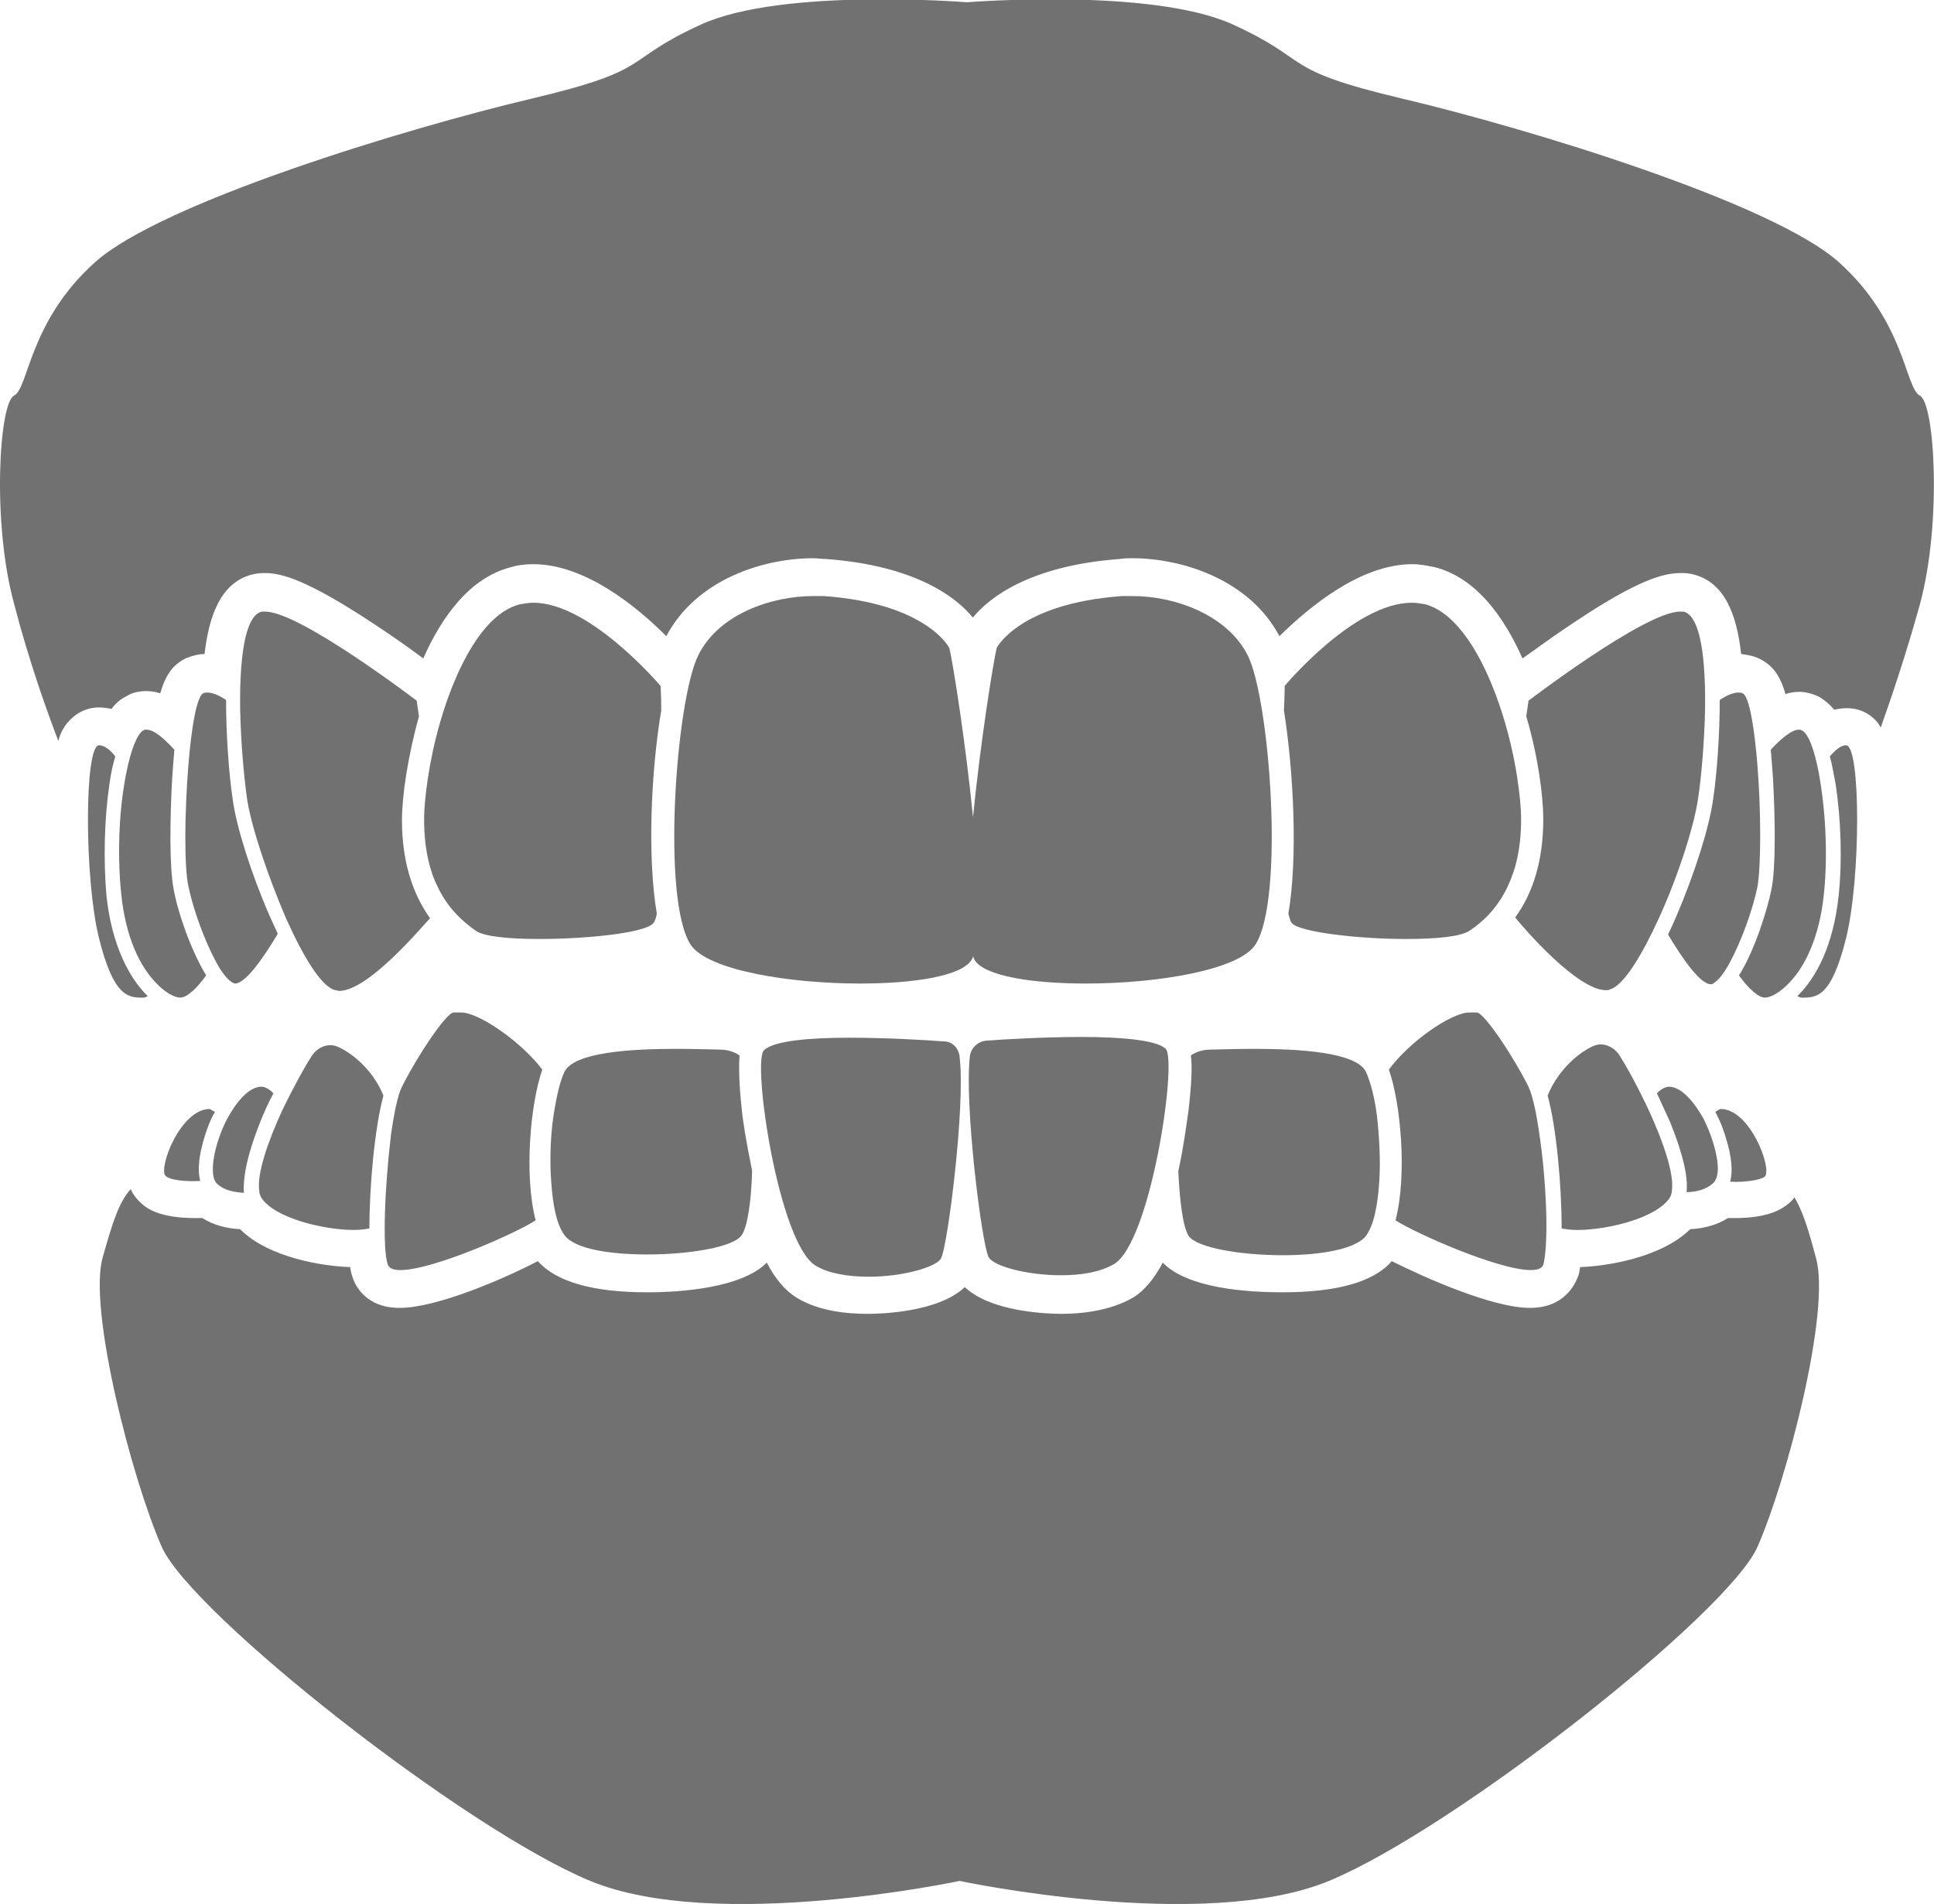 <svg width="64" height="63" viewBox="0 0 64 63" fill="none" xmlns="http://www.w3.org/2000/svg">
<g clip-path="url(#clip0)">
<path d="M63.534 19.994C63.094 21.59 62.581 23.113 62.238 24.071C62.214 24.022 62.165 23.973 62.165 23.948C61.896 23.604 61.529 23.433 61.114 23.433C60.967 23.433 60.82 23.457 60.698 23.482C60.551 23.31 60.38 23.162 60.209 23.064C60.014 22.966 59.769 22.892 59.549 22.892C59.378 22.892 59.231 22.917 59.085 22.966C58.889 22.278 58.62 22.008 58.254 21.811C58.058 21.713 57.838 21.664 57.618 21.64C57.471 20.338 57.08 19.282 56.053 19.011C55.882 18.962 55.736 18.962 55.613 18.962C55.076 18.962 54.22 19.159 51.995 20.657C51.36 21.075 50.773 21.517 50.382 21.787C49.771 20.411 48.842 19.11 47.473 18.766C47.228 18.717 46.984 18.668 46.739 18.668C45.028 18.668 43.341 20.068 42.339 21.05C41.337 19.159 39.088 18.471 37.474 18.471C37.352 18.471 37.205 18.471 37.059 18.496C34.076 18.717 32.732 19.773 32.194 20.436C31.656 19.773 30.312 18.717 27.329 18.496C27.183 18.496 27.036 18.471 26.914 18.471C25.276 18.471 23.051 19.159 22.049 21.05C21.071 20.068 19.36 18.668 17.648 18.668C17.404 18.668 17.16 18.692 16.915 18.766C15.546 19.11 14.617 20.411 14.006 21.787C13.615 21.492 13.028 21.075 12.393 20.657C10.168 19.183 9.312 18.962 8.775 18.962C8.677 18.962 8.53 18.962 8.335 19.011C7.308 19.282 6.917 20.362 6.77 21.64C6.55 21.64 6.33 21.713 6.134 21.787C5.768 21.983 5.499 22.253 5.303 22.941C5.157 22.892 4.985 22.868 4.839 22.868C4.594 22.868 4.374 22.917 4.179 23.04C3.983 23.138 3.836 23.261 3.69 23.457C3.568 23.433 3.421 23.408 3.274 23.408C2.859 23.408 2.492 23.604 2.223 23.924C2.15 24.022 2.027 24.169 1.93 24.513C1.587 23.629 0.952 21.86 0.463 19.969C-0.271 17.268 -0.026 13.338 0.463 13.092C0.952 12.847 0.952 10.636 3.152 8.671C5.352 6.706 13.419 4.25 17.575 3.268C21.731 2.285 20.509 2.039 23.198 0.811C25.887 -0.417 31.998 0.075 31.998 0.075C31.998 0.075 38.11 -0.417 40.799 0.811C43.488 2.039 42.266 2.285 46.422 3.268C50.578 4.25 58.645 6.706 60.845 8.671C63.045 10.636 63.045 12.847 63.534 13.092C64.023 13.338 64.267 17.292 63.534 19.994Z" fill="#717171"/>
<path d="M61.09 24.66C60.919 24.66 60.748 24.807 60.552 25.028C60.626 25.274 60.674 25.593 60.748 25.961C60.919 27.116 60.968 28.467 60.846 29.621C60.674 31.267 60.112 32.347 59.477 32.961C59.526 32.986 59.574 33.011 59.623 33.011C60.112 33.011 60.601 33.011 61.09 31.046C61.579 29.081 61.579 24.66 61.09 24.66Z" fill="#717171"/>
<path d="M37.479 19.723C37.357 19.723 37.259 19.723 37.137 19.723C33.714 19.968 32.981 21.442 32.981 21.442C32.859 21.982 32.443 24.561 32.199 27.042C31.954 24.561 31.538 21.958 31.416 21.442C31.416 21.442 30.683 19.968 27.26 19.723C27.163 19.723 27.04 19.723 26.918 19.723C25.5 19.723 23.765 20.337 23.105 21.688C22.371 23.161 21.882 29.793 22.86 31.267C23.422 32.102 26.111 32.544 28.458 32.544C30.243 32.544 31.832 32.298 32.15 31.758C32.174 31.733 32.199 31.684 32.199 31.635C32.223 31.684 32.223 31.709 32.247 31.758C32.565 32.298 34.154 32.544 35.939 32.544C38.286 32.544 40.975 32.102 41.537 31.267C42.515 29.793 42.026 23.161 41.292 21.688C40.608 20.337 38.872 19.723 37.479 19.723Z" fill="#717171"/>
<path d="M50.213 25.765C49.871 23.456 48.746 20.41 47.157 19.993C47.011 19.968 46.864 19.944 46.718 19.944C44.811 19.944 42.513 22.695 42.513 22.695C42.513 22.695 42.513 23.014 42.488 23.505C42.806 25.519 42.953 28.368 42.635 30.235C42.684 30.407 42.708 30.505 42.757 30.554C43.05 30.849 44.957 31.07 46.522 31.07C47.5 31.07 48.331 30.997 48.624 30.8C49.04 30.53 49.553 30.063 49.895 29.326C50.164 28.761 50.336 28.049 50.336 27.116C50.336 26.723 50.287 26.256 50.213 25.765Z" fill="#717171"/>
<path d="M60.187 25.568C60.04 24.807 59.845 24.266 59.625 24.168C59.6 24.144 59.551 24.144 59.527 24.144C59.282 24.144 58.916 24.463 58.598 24.807C58.623 25.077 58.647 25.396 58.671 25.74C58.745 27.042 58.769 28.687 58.623 29.424C58.476 30.137 58.06 31.463 57.547 32.273C57.84 32.691 58.182 33.01 58.403 33.01C58.598 33.01 58.916 32.838 59.234 32.494C59.723 31.979 60.212 31.021 60.358 29.572C60.505 28.147 60.383 26.624 60.187 25.568Z" fill="#717171"/>
<path d="M58.157 25.323C58.059 24.095 57.888 23.038 57.668 22.94C57.619 22.916 57.571 22.916 57.522 22.916C57.35 22.916 57.13 23.014 56.91 23.161C56.91 24.34 56.813 25.642 56.69 26.452C56.568 27.361 56.079 28.909 55.468 30.333C55.37 30.554 55.297 30.726 55.199 30.922C55.639 31.659 56.25 32.568 56.617 32.568C56.642 32.568 56.666 32.568 56.69 32.544C56.862 32.445 57.057 32.2 57.253 31.831C57.619 31.144 57.986 30.161 58.157 29.351C58.279 28.638 58.279 26.845 58.157 25.323Z" fill="#717171"/>
<path d="M56.423 23.505C56.448 21.909 56.301 20.386 55.714 20.238C55.665 20.238 55.641 20.238 55.592 20.238C54.443 20.238 50.581 23.186 50.581 23.186C50.581 23.186 50.556 23.382 50.507 23.701C50.898 25.028 51.07 26.329 51.07 27.116C51.07 28.417 50.752 29.523 50.141 30.358C50.434 30.726 52.194 32.765 53.148 32.765C53.196 32.765 53.245 32.765 53.27 32.74C53.734 32.617 54.345 31.586 54.908 30.358C55.543 28.958 56.081 27.287 56.203 26.354C56.301 25.691 56.399 24.586 56.423 23.505Z" fill="#717171"/>
<path d="M3.619 25.961C3.668 25.593 3.741 25.274 3.815 25.028C3.644 24.807 3.448 24.66 3.277 24.66C2.788 24.66 2.788 29.081 3.277 31.046C3.766 33.011 4.255 33.011 4.744 33.011C4.793 33.011 4.841 32.986 4.89 32.961C4.279 32.372 3.692 31.267 3.521 29.621C3.424 28.467 3.448 27.14 3.619 25.961Z" fill="#717171"/>
<path d="M21.858 22.695C21.858 22.695 19.535 19.944 17.653 19.944C17.506 19.944 17.36 19.968 17.213 19.993C15.6 20.386 14.5 23.456 14.157 25.765C14.084 26.256 14.035 26.723 14.035 27.116C14.035 28.049 14.206 28.786 14.475 29.326C14.817 30.063 15.331 30.505 15.746 30.8C16.04 30.997 16.871 31.07 17.849 31.07C19.413 31.07 21.32 30.874 21.613 30.554C21.662 30.505 21.711 30.382 21.736 30.235C21.418 28.368 21.54 25.544 21.882 23.505C21.882 23.014 21.858 22.695 21.858 22.695Z" fill="#717171"/>
<path d="M5.698 25.74C5.722 25.396 5.747 25.077 5.771 24.807C5.453 24.463 5.111 24.144 4.842 24.144C4.793 24.144 4.769 24.144 4.745 24.168C4.549 24.266 4.329 24.807 4.182 25.568C3.962 26.624 3.864 28.147 4.011 29.572C4.158 31.045 4.647 31.979 5.136 32.494C5.453 32.838 5.771 33.01 5.967 33.01C6.187 33.01 6.529 32.691 6.822 32.273C6.309 31.438 5.869 30.137 5.747 29.424C5.6 28.687 5.625 27.042 5.698 25.74Z" fill="#717171"/>
<path d="M7.701 26.452C7.578 25.642 7.481 24.34 7.481 23.161C7.261 23.014 7.041 22.916 6.869 22.916C6.821 22.916 6.772 22.916 6.723 22.94C6.503 23.063 6.332 24.095 6.234 25.323C6.112 26.845 6.087 28.638 6.234 29.326C6.405 30.137 6.772 31.119 7.138 31.807C7.334 32.175 7.53 32.421 7.701 32.519C7.725 32.519 7.75 32.544 7.774 32.544C8.141 32.544 8.752 31.635 9.192 30.898C9.118 30.726 9.021 30.53 8.923 30.308C8.312 28.909 7.823 27.361 7.701 26.452Z" fill="#717171"/>
<path d="M13.864 23.701C13.815 23.382 13.79 23.186 13.79 23.186C13.79 23.186 9.928 20.238 8.779 20.238C8.73 20.238 8.706 20.238 8.657 20.238C8.07 20.386 7.923 21.933 7.948 23.505C7.972 24.586 8.07 25.666 8.168 26.379C8.29 27.287 8.852 28.958 9.463 30.382C10.026 31.635 10.637 32.666 11.101 32.765C11.15 32.765 11.199 32.789 11.224 32.789C12.177 32.789 13.913 30.726 14.23 30.382C13.619 29.523 13.302 28.442 13.302 27.14C13.302 26.329 13.497 25.028 13.864 23.701Z" fill="#717171"/>
<path d="M56.937 36.695C56.937 36.695 56.863 36.719 56.766 36.793C56.839 36.94 56.912 37.088 56.961 37.211C57.083 37.53 57.426 38.463 57.255 39.102C57.719 39.126 58.257 39.053 58.404 38.93C58.648 38.66 57.915 36.695 56.937 36.695Z" fill="#717171"/>
<path d="M55.223 35.958C55.223 35.958 55.028 35.958 54.832 36.179C54.979 36.498 55.125 36.818 55.272 37.137C55.761 38.365 55.859 39.028 55.81 39.446C56.103 39.446 56.47 39.372 56.714 39.126C56.739 39.102 56.763 39.053 56.788 39.004C56.959 38.635 56.739 37.751 56.372 37.014C56.054 36.449 55.639 35.958 55.223 35.958Z" fill="#717171"/>
<path d="M53.562 34.877C53.415 34.681 53.195 34.558 52.975 34.558C52.877 34.558 52.779 34.583 52.682 34.632C52.119 34.902 51.508 35.516 51.215 36.253C51.508 37.309 51.679 39.274 51.679 40.649C51.826 40.674 51.997 40.699 52.193 40.699C53.195 40.699 54.808 40.306 55.248 39.642C55.297 39.569 55.322 39.495 55.322 39.421C55.42 38.856 55.028 37.751 54.564 36.744C54.197 35.958 53.806 35.246 53.562 34.877Z" fill="#717171"/>
<path d="M50.948 37.579C50.85 36.867 50.728 36.277 50.581 35.958C50.092 34.976 49.114 33.502 48.87 33.502C48.626 33.502 48.626 33.502 48.626 33.502C48.014 33.502 46.596 34.509 45.961 35.393C46.352 36.498 46.572 38.881 46.181 40.379C46.816 40.797 49.579 42.025 50.655 42.025C50.875 42.025 51.021 41.976 51.07 41.853C51.144 41.607 51.192 40.944 51.168 40.133C51.144 39.323 51.07 38.39 50.948 37.579Z" fill="#717171"/>
<path d="M45.568 36.941C45.495 36.327 45.348 35.786 45.202 35.467C44.884 34.804 42.928 34.706 41.51 34.706C40.801 34.706 40.239 34.73 40.068 34.73C39.726 34.73 39.506 34.853 39.408 34.927C39.457 35.295 39.432 35.835 39.334 36.72C39.285 37.039 39.188 37.849 38.992 38.758C39.041 39.741 39.139 40.576 39.334 40.895C39.603 41.288 41.046 41.534 42.464 41.534C43.686 41.534 44.859 41.337 45.202 40.895C45.47 40.527 45.593 39.864 45.642 39.102C45.69 38.39 45.642 37.604 45.568 36.941Z" fill="#717171"/>
<path d="M35.789 34.312C34.567 34.312 33.271 34.386 32.636 34.435C32.367 34.46 32.147 34.656 32.098 34.926C31.902 36.523 32.489 41.141 32.709 41.583C32.856 41.902 34.005 42.197 35.105 42.197C35.765 42.197 36.4 42.099 36.865 41.828C38.087 41.092 38.967 35.099 38.576 34.706C38.283 34.411 37.06 34.312 35.789 34.312Z" fill="#717171"/>
<path d="M7.115 36.793C7.017 36.744 6.944 36.695 6.944 36.695C5.966 36.695 5.233 38.66 5.477 38.905C5.624 39.053 6.137 39.102 6.626 39.077C6.455 38.439 6.797 37.505 6.919 37.186C6.968 37.088 7.017 36.94 7.115 36.793Z" fill="#717171"/>
<path d="M8.608 37.137C8.73 36.818 8.877 36.498 9.048 36.179C8.852 35.958 8.656 35.958 8.656 35.958C8.241 35.958 7.825 36.449 7.508 37.039C7.141 37.751 6.945 38.635 7.092 39.028C7.116 39.077 7.141 39.126 7.165 39.151C7.41 39.397 7.752 39.446 8.07 39.47C8.045 39.053 8.119 38.365 8.608 37.137Z" fill="#717171"/>
<path d="M11.222 34.656C11.124 34.607 11.026 34.583 10.928 34.583C10.708 34.583 10.488 34.705 10.342 34.902C10.097 35.27 9.706 35.983 9.339 36.744C8.875 37.751 8.484 38.856 8.582 39.421C8.582 39.519 8.63 39.593 8.655 39.642C9.095 40.305 10.708 40.698 11.711 40.698C11.906 40.698 12.077 40.674 12.224 40.649C12.224 39.274 12.395 37.333 12.688 36.253C12.395 35.516 11.784 34.926 11.222 34.656Z" fill="#717171"/>
<path d="M15.257 33.502C15.257 33.502 15.257 33.502 15.013 33.502C14.768 33.502 13.79 34.976 13.302 35.958C13.155 36.253 13.033 36.867 12.935 37.579C12.837 38.39 12.764 39.323 12.739 40.133C12.715 40.944 12.739 41.607 12.837 41.853C12.886 41.976 13.033 42.025 13.253 42.025C14.328 42.025 17.091 40.797 17.726 40.379C17.335 38.881 17.555 36.498 17.946 35.393C17.286 34.509 15.868 33.502 15.257 33.502Z" fill="#717171"/>
<path d="M24.473 34.927C24.375 34.853 24.155 34.73 23.813 34.73C23.642 34.73 23.08 34.706 22.371 34.706C20.953 34.706 18.997 34.804 18.679 35.467C18.533 35.762 18.41 36.302 18.313 36.941C18.215 37.604 18.19 38.39 18.239 39.078C18.288 39.839 18.41 40.502 18.679 40.87C19.022 41.337 20.219 41.509 21.417 41.509C22.835 41.509 24.277 41.264 24.546 40.87C24.742 40.576 24.864 39.716 24.889 38.734C24.693 37.8 24.571 37.014 24.546 36.695C24.449 35.835 24.449 35.27 24.473 34.927Z" fill="#717171"/>
<path d="M31.242 34.46C30.607 34.411 29.311 34.337 28.089 34.337C26.818 34.337 25.595 34.435 25.278 34.755C24.886 35.147 25.767 41.14 26.989 41.877C27.429 42.147 28.089 42.246 28.749 42.246C29.873 42.246 30.998 41.926 31.145 41.632C31.365 41.19 31.951 36.597 31.756 34.975C31.731 34.681 31.511 34.46 31.242 34.46Z" fill="#717171"/>
<path d="M58.157 51.186C57.179 53.396 48.134 60.519 43.978 62.238C39.823 63.958 31.755 62.238 31.755 62.238C31.755 62.238 23.688 63.958 19.532 62.238C15.377 60.519 6.331 53.396 5.354 51.186C4.376 48.975 2.909 43.326 3.398 41.607C3.716 40.477 3.936 39.765 4.327 39.347C4.4 39.519 4.498 39.642 4.62 39.765C4.865 40.01 5.305 40.305 6.478 40.305C6.551 40.305 6.625 40.305 6.674 40.305H6.698C7.04 40.526 7.48 40.649 7.945 40.673C8.898 41.631 10.732 41.902 11.587 41.926C11.612 42.098 11.636 42.172 11.661 42.245C11.734 42.491 12.076 43.277 13.225 43.277C14.448 43.277 16.672 42.319 17.797 41.73C18.408 42.417 19.63 42.761 21.415 42.761C22.564 42.761 24.544 42.614 25.375 41.779C25.644 42.294 25.962 42.688 26.353 42.933C27.111 43.4 28.064 43.474 28.724 43.474C29.14 43.474 31.047 43.424 31.927 42.589C32.807 43.424 34.713 43.474 35.129 43.474C35.789 43.474 36.742 43.375 37.5 42.933C37.867 42.712 38.209 42.294 38.478 41.779C39.309 42.638 41.289 42.761 42.438 42.761C44.247 42.761 45.47 42.417 46.056 41.73C47.181 42.294 49.406 43.277 50.628 43.277C51.777 43.277 52.119 42.491 52.217 42.245C52.241 42.196 52.266 42.098 52.29 41.926C53.121 41.902 54.955 41.631 55.933 40.673C56.397 40.649 56.837 40.526 57.179 40.305H57.204C57.277 40.305 57.326 40.305 57.399 40.305C58.573 40.305 59.013 39.986 59.257 39.765C59.306 39.716 59.355 39.666 59.38 39.617C59.648 40.059 59.844 40.673 60.089 41.607C60.602 43.326 59.135 48.975 58.157 51.186Z" fill="#717171"/>
</g>
<defs>
<clipPath id="clip0">
<rect width="64" height="63" fill="white"/>
</clipPath>
</defs>
</svg>
